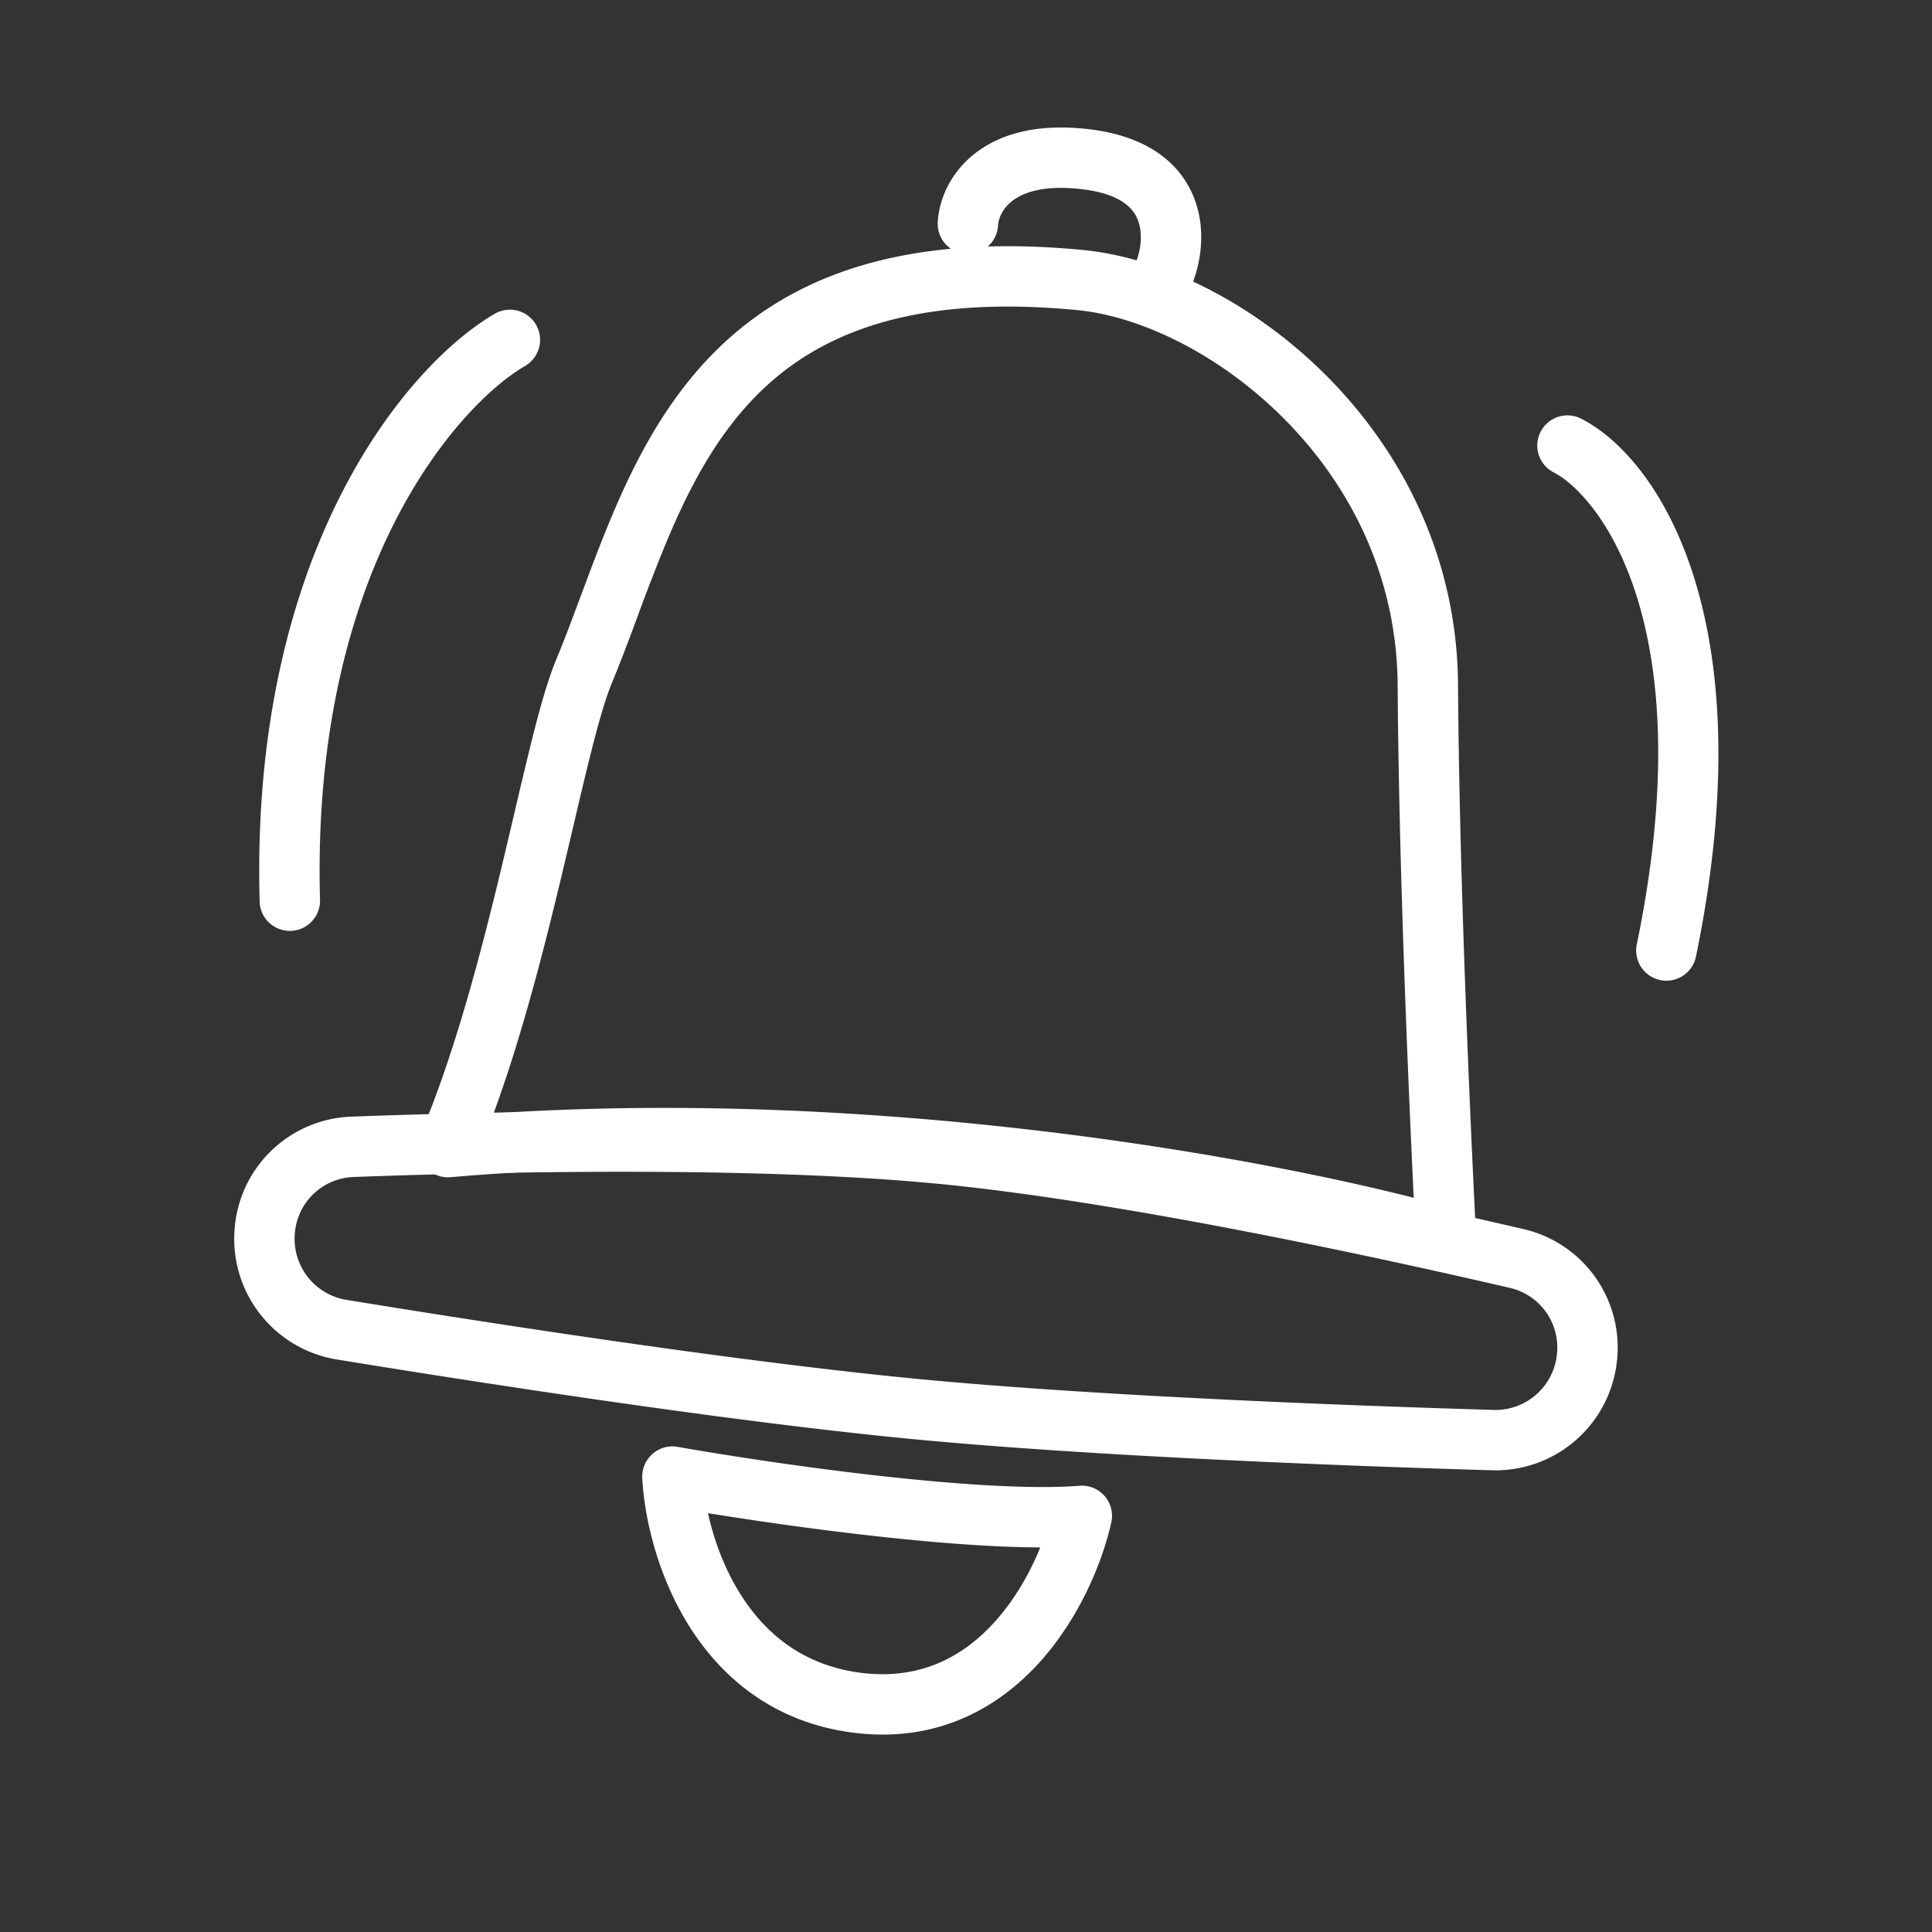 <svg xmlns="http://www.w3.org/2000/svg" fill="none" viewBox="0 0 64 64" id="Bell"><rect x="0" y="0" width="64" height="64" fill="#333333" stroke="none"/><path fill="#ffffff" fill-rule="evenodd" d="M21.125 20.408c-.28.753-.564 1.513-.865 2.24-.221.534-.468 1.41-.757 2.577-.164.665-.335 1.392-.518 2.173-.136.579-.28 1.188-.432 1.823-.585 2.434-1.293 5.179-2.202 7.661 12.43-.817 24.638 1.31 30.48 2.796-.24-5.025-.497-11.629-.532-16.983-.024-3.62-1.589-6.619-3.72-8.78-2.149-2.181-4.808-3.442-6.898-3.643-6.088-.584-9.233 1.108-11.196 3.463-1.017 1.22-1.76 2.668-2.408 4.219a64.987 64.987 0 0 0-.952 2.454zm1.823-7.953c2.471-2.964 6.32-4.808 12.924-4.174 2.639.253 5.715 1.778 8.132 4.23 2.435 2.47 4.267 5.95 4.295 10.17.038 5.814.34 13.132.597 18.269a1 1 0 0 1-1.274 1.011c-5.157-1.476-18.98-4.151-32.698-2.965a1 1 0 0 1-1.007-1.386c1.131-2.67 1.986-5.92 2.692-8.856.146-.61.287-1.212.424-1.792.186-.795.363-1.547.529-2.218.285-1.153.563-2.169.85-2.861.288-.694.56-1.423.844-2.186l.033-.088c.294-.789.602-1.61.943-2.426.68-1.63 1.515-3.287 2.716-4.728zm13.645 37.104a1 1 0 0 1 .22.874c-.284 1.274-1.025 3.129-2.361 4.616-1.364 1.518-3.383 2.678-6.107 2.358-2.698-.317-4.46-1.846-5.532-3.568-1.055-1.694-1.471-3.603-1.537-4.874a1 1 0 0 1 1.174-1.036c1.525.27 4.035.66 6.585.949 2.574.29 5.108.468 6.724.34a1 1 0 0 1 .834.341zm-13.14.568c.184.836.518 1.789 1.057 2.654.824 1.323 2.098 2.408 4.068 2.64 1.945.228 3.358-.564 4.386-1.709.675-.75 1.168-1.64 1.496-2.452-1.663-.005-3.693-.173-5.65-.395-1.943-.22-3.861-.497-5.358-.739z" clip-rule="evenodd" class="color000000 svgShape"></path><path fill="#ffffff" fill-rule="evenodd" d="M31.021 39.21c-6.17-.593-14.954-.382-19.318-.22a2.024 2.024 0 0 0-1.934 1.844 2.048 2.048 0 0 0 1.704 2.225c4.357.711 12.843 2.037 18.927 2.62 6.085.584 14.668.896 19.08 1.027a2.048 2.048 0 0 0 2.097-1.86 2.025 2.025 0 0 0-1.549-2.18c-4.253-.988-12.836-2.865-19.007-3.457zM11.63 36.99c4.357-.16 13.263-.378 19.582.228 6.32.607 15.021 2.513 19.269 3.5a4.024 4.024 0 0 1 3.087 4.319 4.048 4.048 0 0 1-4.147 3.668c-4.41-.13-13.053-.444-19.212-1.035-6.158-.59-14.703-1.926-19.058-2.637a4.048 4.048 0 0 1-3.373-4.39 4.024 4.024 0 0 1 3.852-3.653zM33.528 6.66c-.353.276-.458.627-.466.802a1 1 0 0 1-1.998-.096c.034-.7.377-1.612 1.23-2.28.87-.682 2.144-1.016 3.868-.794 1.808.232 2.915 1.072 3.383 2.24.43 1.07.224 2.192-.056 2.885a1 1 0 1 1-1.854-.749c.16-.395.229-.955.053-1.392-.136-.342-.513-.837-1.781-1-1.352-.174-2.042.12-2.38.384zm-15.772 4.096a1 1 0 0 1-.362 1.367c-2.192 1.273-7.097 6.695-6.793 17.686a1 1 0 0 1-2 .055c-.32-11.594 4.86-17.769 7.788-19.47a1 1 0 0 1 1.367.362zm33.279 3.547a1 1 0 0 1 1.346-.433c2.618 1.344 6.083 6.75 3.8 17.818a1 1 0 0 1-1.96-.404c2.208-10.696-1.316-14.897-2.753-15.635a1 1 0 0 1-.433-1.346z" clip-rule="evenodd" class="color000000 svgShape"></path></svg>